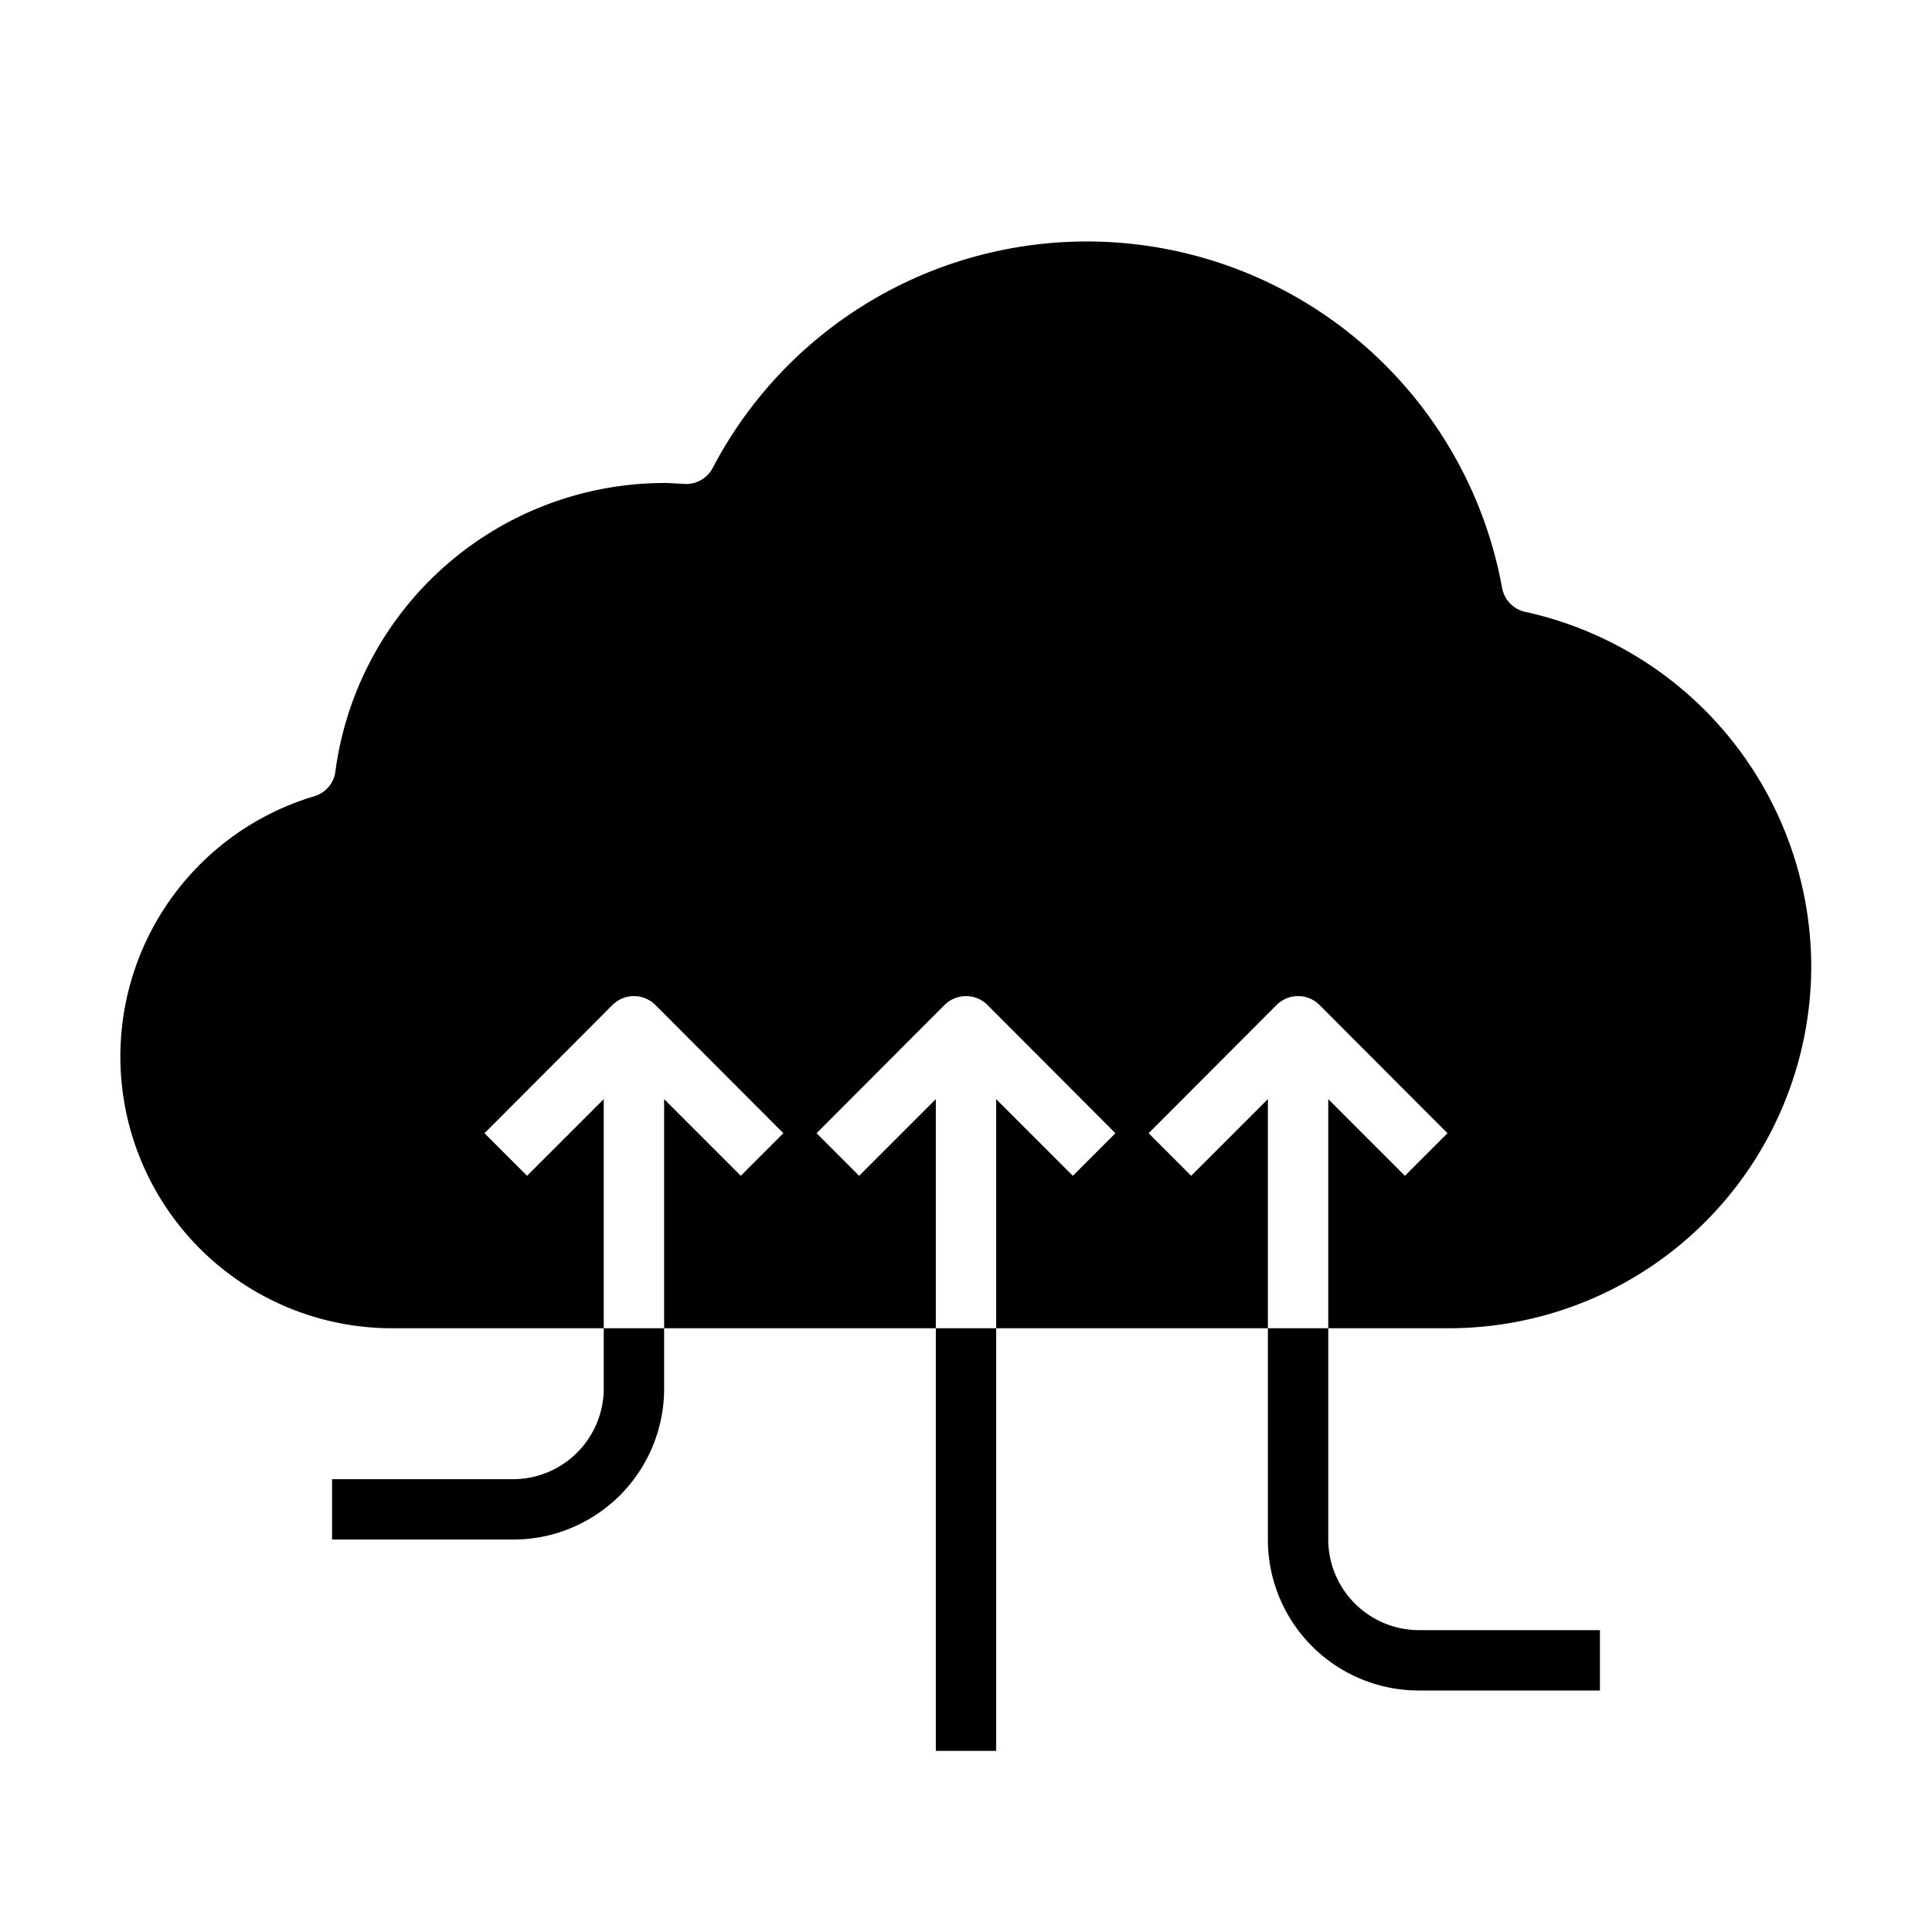 <svg xmlns="http://www.w3.org/2000/svg" viewBox="0 0 64 64" x="0px" y="0px"><g><path d="M60,32A12.01,12.01,0,0,1,48,44H44V36.41l2.54,2.54,1.41-1.41-4.24-4.25a1.008,1.008,0,0,0-1.42,0l-4.24,4.25,1.41,1.41L42,36.41V44H33V36.41l2.54,2.54,1.41-1.41-4.24-4.25a1.008,1.008,0,0,0-1.42,0l-4.24,4.25,1.41,1.41L31,36.41V44H22V36.41l2.54,2.54,1.41-1.41-4.24-4.25a1.008,1.008,0,0,0-1.42,0l-4.24,4.25,1.41,1.41L20,36.41V44H13a9,9,0,0,1-2.6-17.62.987.987,0,0,0,.71-.82A11.007,11.007,0,0,1,22,16c.16,0,.31.01.46.02l.2.01a.99.99,0,0,0,.95-.53,13.985,13.985,0,0,1,26.15,3.98.994.994,0,0,0,.77.79A12.053,12.053,0,0,1,60,32Z"></path><path d="M22,44v2a5,5,0,0,1-5,5H11V49h6a3.009,3.009,0,0,0,3-3V44Z"></path><rect x="31" y="44" width="2" height="14"></rect><path d="M53,54v2H47a5,5,0,0,1-5-5V44h2v7a3.009,3.009,0,0,0,3,3Z"></path></g></svg>